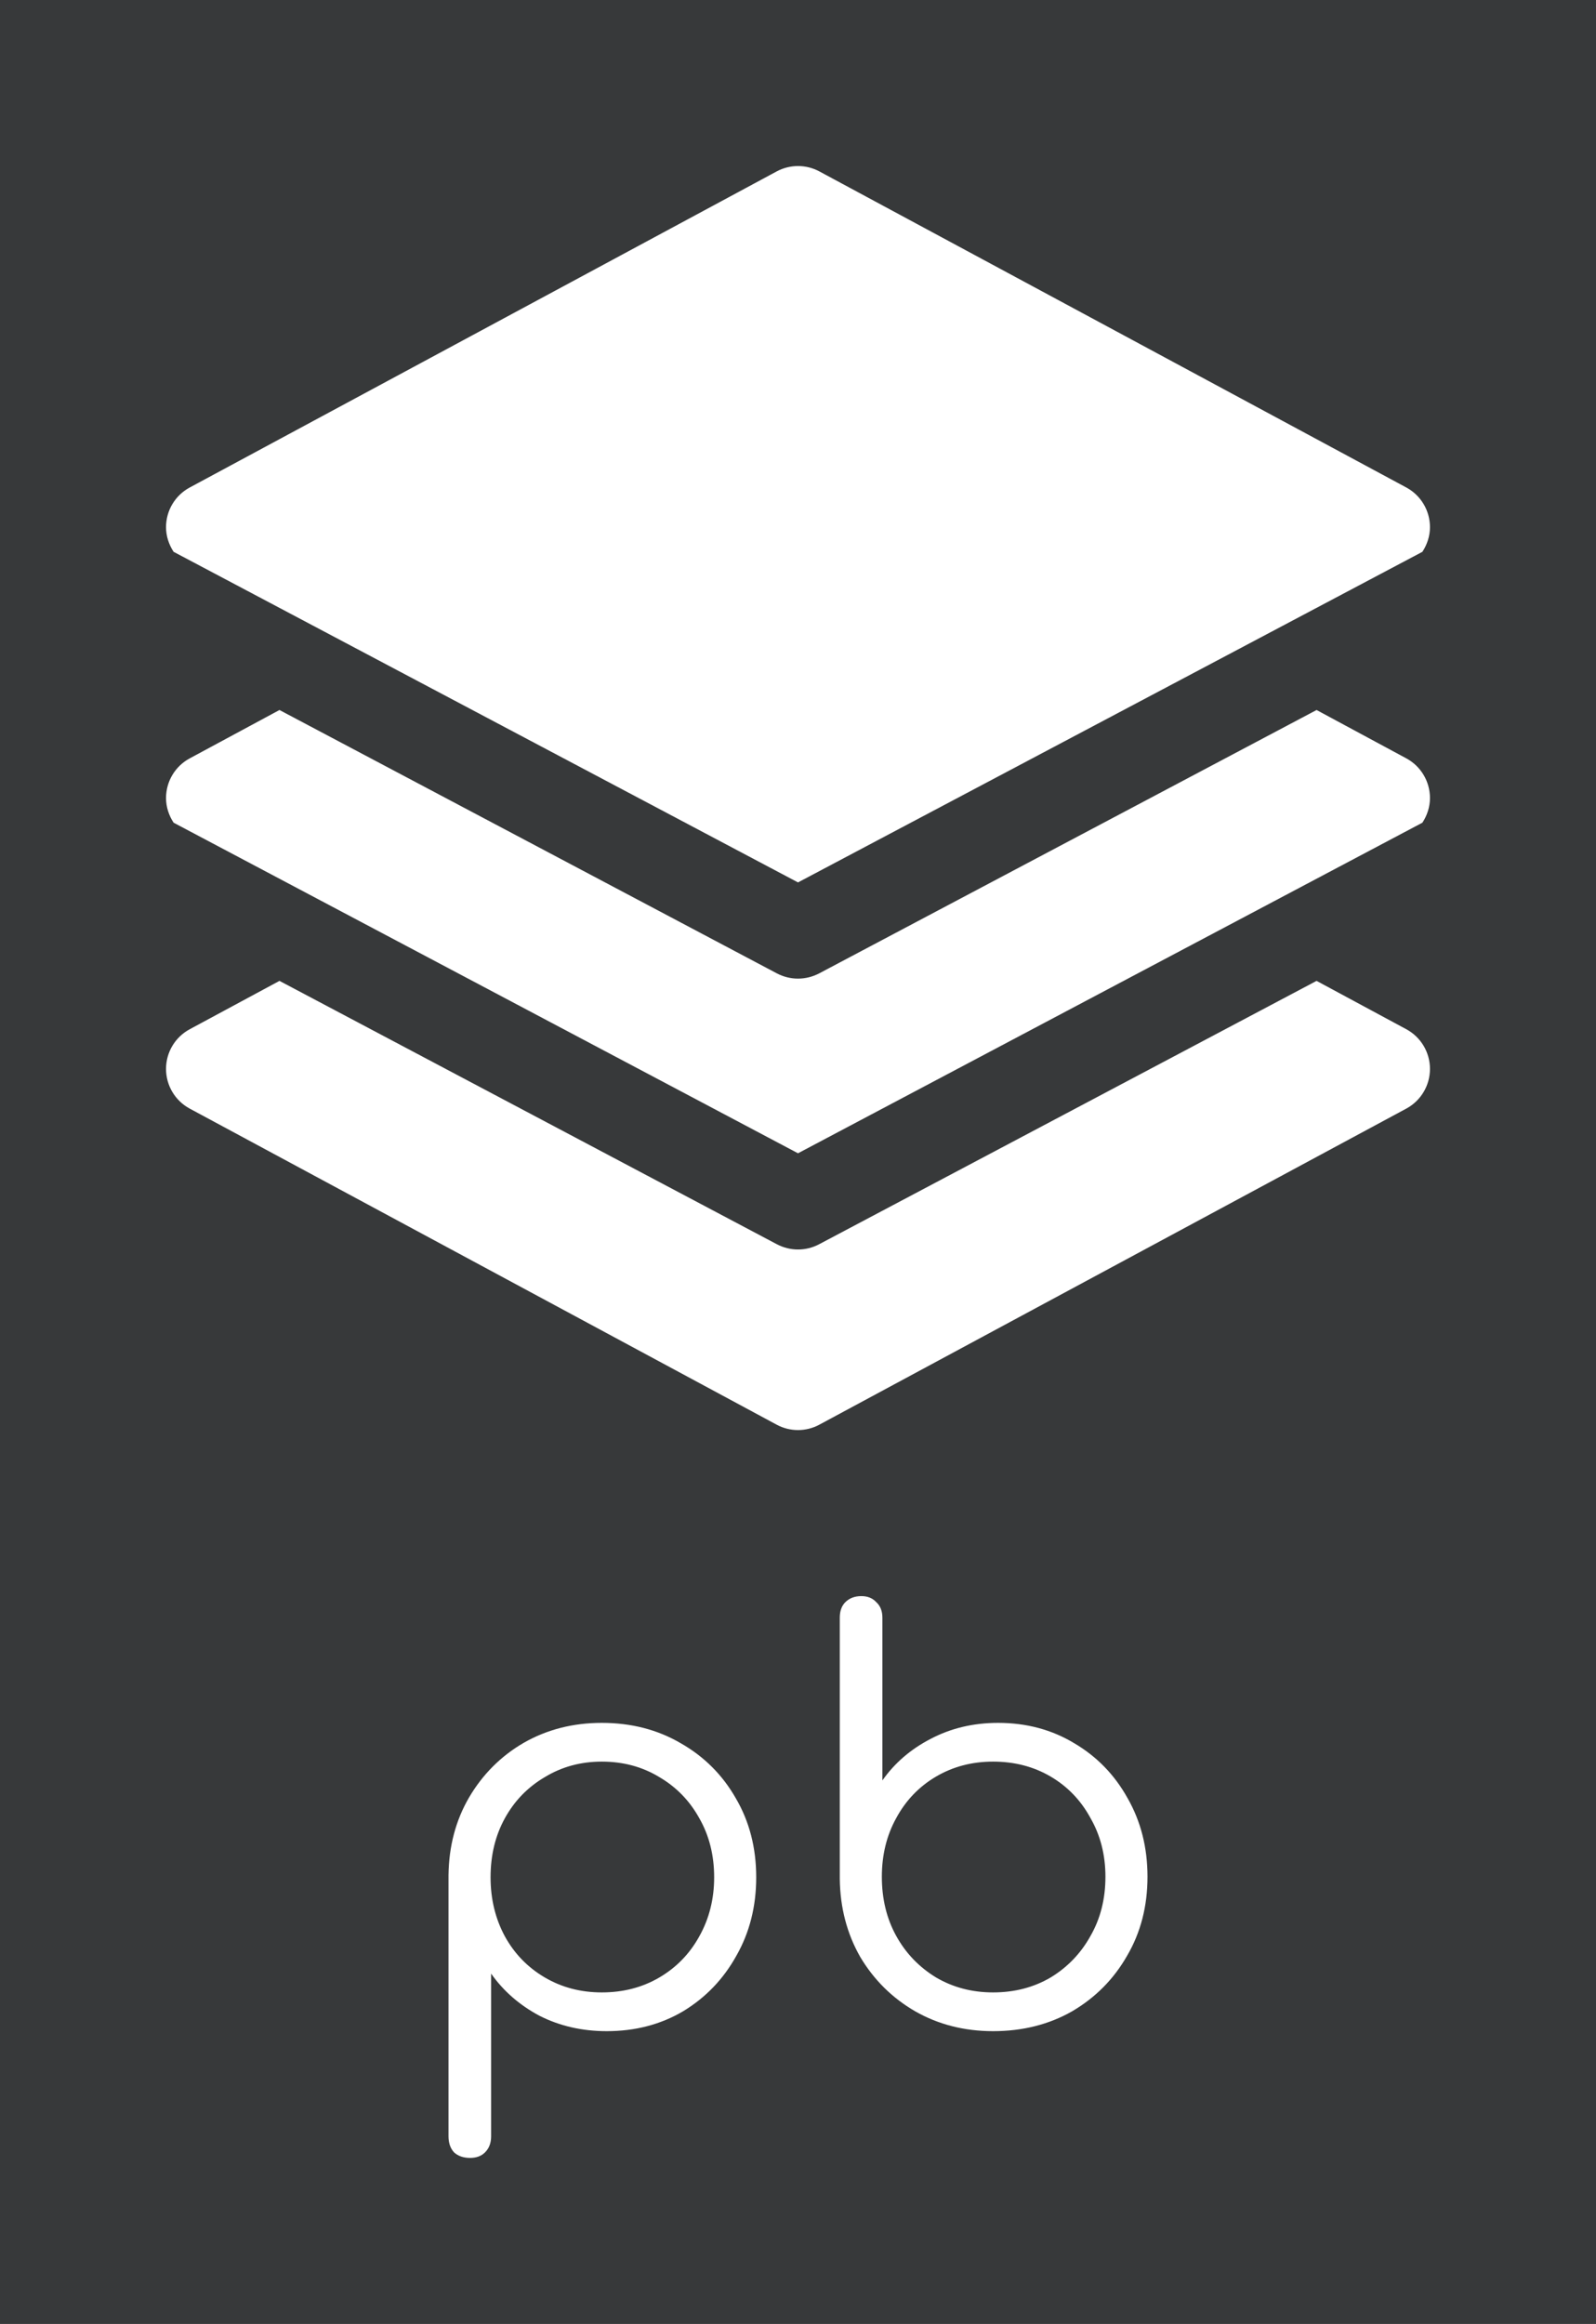<svg version="1.1" xmlns="http://www.w3.org/2000/svg" viewBox="-737.695 -3752.704 2953.023 4299.52">
    <desc>Created with Snap</desc>
    <defs></defs>
    <g>
        <rect x="-737.695" y="-3752.704" width="2953.023" height="4299.52" fill="#37393a" style=""></rect>
        <g transform="matrix(83.522,0,0,83.522,-514.018,-3529.089)">
            <path d="M28.832,15.546C28.937,15.386,29,15.198,29,15c0-0.368-0.202-0.706-0.526-0.88l-1.986-1.07l-11.019,5.834  C15.321,18.961,15.161,19,15,19s-0.321-0.039-0.468-0.116L3.513,13.05l-1.986,1.07C1.202,14.294,1,14.632,1,15  c0,0.198,0.063,0.386,0.168,0.546L15,22.869L28.832,15.546z" fill="#ffffff" style=""></path>
            <path d="M28.474,20.12l-1.986-1.07l-11.02,5.834C15.321,24.962,15.161,25,15,25s-0.321-0.039-0.468-0.116L3.513,19.05l-1.986,1.07  C1.202,20.294,1,20.632,1,21s0.202,0.706,0.526,0.88l13,7C14.674,28.96,14.837,29,15,29s0.326-0.04,0.474-0.12l13-7  C28.798,21.706,29,21.368,29,21S28.798,20.294,28.474,20.12z" fill="#ffffff" style=""></path>
            <path d="M15,16.869l13.832-7.323C28.937,9.385,29,9.198,29,9c0-0.368-0.202-0.706-0.526-0.88l-13-7  c-0.295-0.159-0.652-0.159-0.947,0l-13,7C1.202,8.294,1,8.632,1,9c0,0.198,0.063,0.385,0.168,0.546L15,16.869z" fill="#ffffff" style=""></path>
            <desc>Created with Snap</desc>
            <defs></defs>
        </g>
        <g>
            <g transform="matrix(1.024,0,0,-1.024,0,0)">
            <path d="M129 -234Q111 -234 100 -224Q90 -213 90 -195L90 277Q91 355 127 417Q164 480 226 516Q289 552 367 552Q447 552 510 515Q573 479 609 416Q646 353 646 273Q646 194 610 131Q575 68 514 31Q453 -5 376 -5Q309 -5 254 23Q200 52 167 99L167 -195Q167 -213 156 -224Q146 -234 129 -234ZM367 65Q425 65 471 92Q517 119 543 166Q570 214 570 273Q570 333 543 380Q517 427 471 454Q425 482 367 482Q310 482 264 454Q218 427 192 380Q166 333 166 273Q166 214 192 166Q218 119 264 92Q310 65 367 65ZM1074 -5Q996 -5 933 31Q871 67 834 129Q798 192 797 270L797 742Q797 760 807 770Q818 781 836 781Q853 781 863 770Q874 760 874 742L874 448Q907 495 961 523Q1016 552 1083 552Q1160 552 1221 515Q1282 479 1317 416Q1353 353 1353 274Q1353 194 1316 131Q1280 68 1217 31Q1154 -5 1074 -5ZM1074 65Q1132 65 1178 92Q1224 120 1250 167Q1277 214 1277 274Q1277 333 1250 380Q1224 428 1178 455Q1132 482 1074 482Q1017 482 971 455Q925 428 899 380Q873 333 873 274Q873 214 899 167Q925 120 971 92Q1017 65 1074 65Z" fill="#ffffff" style=""></path>
            </g>
        </g>
    </g>
</svg>